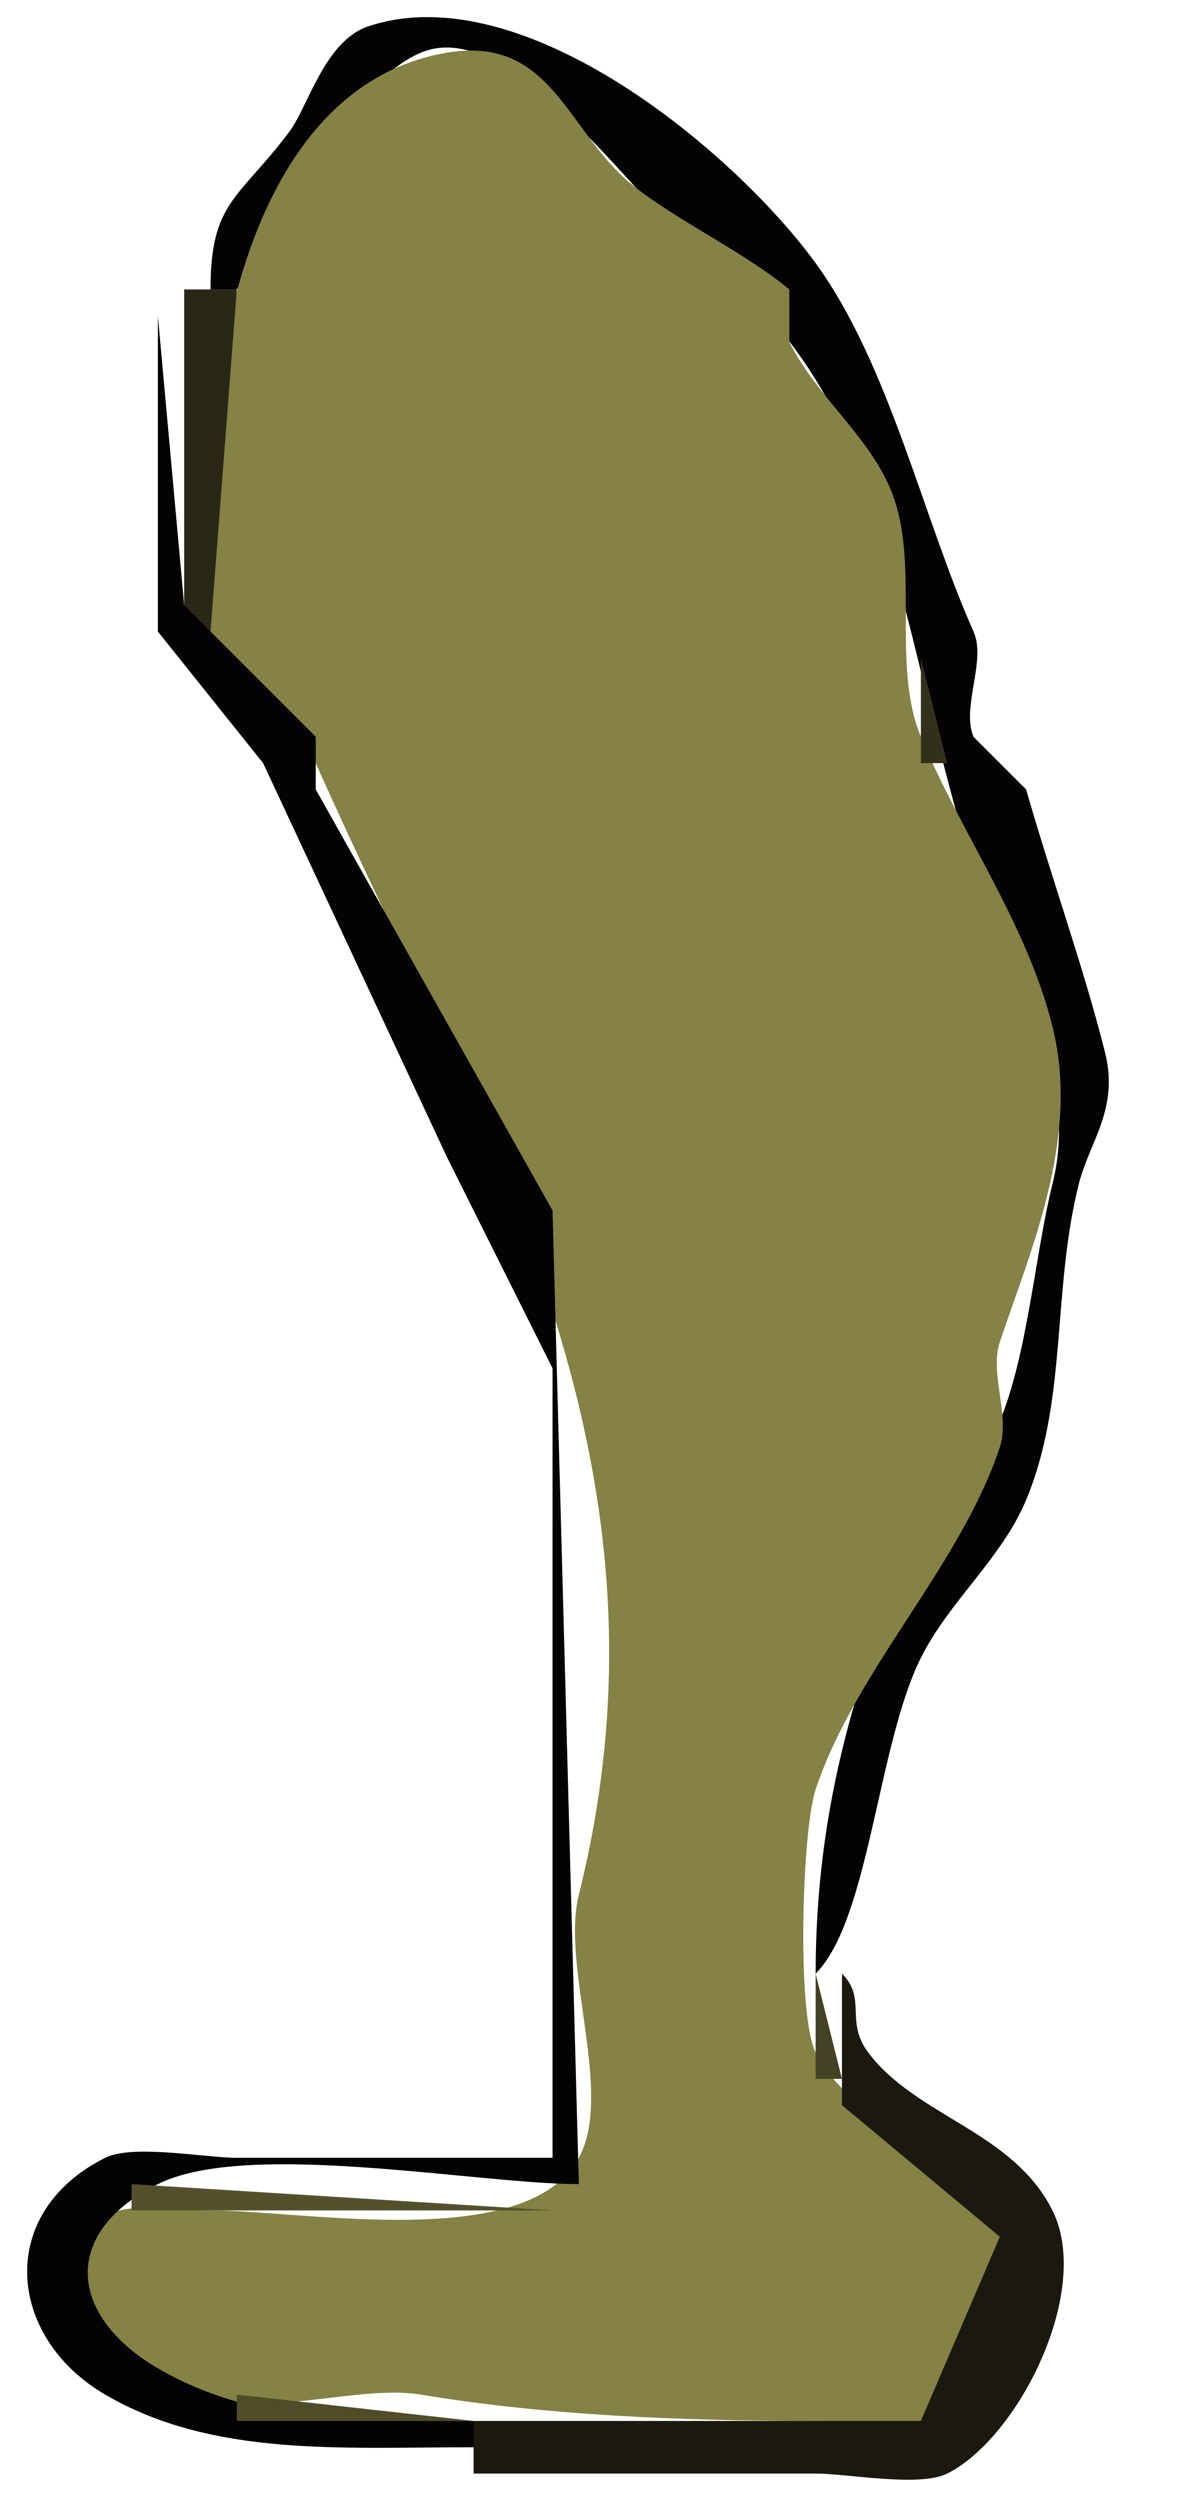 <?xml version="1.0" standalone="yes"?>
<svg width="45" height="95">
<path style="fill:#040204; stroke:none;" d="M8 11L9 11C10.502 8.747 13.234 3.153 16 2C19.585 0.506 24.463 8.098 27 10C34.062 15.296 34.32 24.96 37 33C38.201 36.603 41.117 40.531 40 45C39.345 47.62 39.056 51.467 38 54C37.367 55.518 35.673 56.486 35 58C32.614 63.368 31 68.592 31 75C33.042 72.958 33.349 66.302 35 63C36.081 60.838 38.077 59.217 39 57C40.583 53.201 39.977 49.09 41 45C41.403 43.387 42.538 42.152 42 40C41.205 36.818 39.944 33.305 39 30L37 28C36.529 26.87 37.497 25.117 37 24C35.064 19.644 33.797 13.846 31 10C27.934 5.784 19.889 -0.963 14 1C12.34 1.553 11.704 4.062 11 5C9.07 7.573 8 7.647 8 11z"/>
<path style="fill:#3f3d22; stroke:none;" d="M15 2L17 3L15 2z"/>
<path style="fill:#848244; stroke:none;" d="M17 2C9.949 3.175 8 12.613 8 19C8 20.448 7.366 23.733 8 25C8.792 26.583 11.283 27.386 12 29C18.073 42.665 26.183 55.27 22 72C21.314 74.746 23.334 79.554 22 82C20.031 85.61 11.602 84 8 84C6.314 84 4.061 83.409 3 85C1.164 87.754 6.307 90.295 8 91C10.166 91.903 13.661 90.61 16 91C20.67 91.778 25.771 92 31 92C32.09 92 35.095 92.543 36 92C37.538 91.077 39.14 85.899 38 84C36.696 81.826 32.41 80.819 31 78C30.276 76.552 30.479 69.564 31 68C32.516 63.452 36.491 59.528 38 55C38.4 53.8 37.6 52.2 38 51C39.148 47.555 41.067 43.267 40 39C39.021 35.085 36.539 31.694 35 28C33.899 25.357 34.904 21.712 34 19C33.235 16.704 31.094 15.188 30 13L30 11C28.293 9.577 25.628 8.332 24 7C21.547 4.993 20.972 1.338 17 2z"/>
<path style="fill:#292716; stroke:none;" d="M7 11L7 24L8 24L9 11L7 11z"/>
<path style="fill:#040204; stroke:none;" d="M6 12L6 24L10 29L17 44L21 52L21 82L9 82C7.799 82 5.051 81.474 4 82C-0.17 84.085 0.26 88.819 4 91C8.068 93.373 12.921 93 18 93L18 92C13.508 92 9.576 92.086 6 90C2.637 88.038 2.261 84.869 6 83C9.394 81.303 18.122 83 22 83L21 46L12 30L12 28L7 23L6 12z"/>
<path style="fill:#32301b; stroke:none;" d="M35 25L35 29L36 29L35 25z"/>
<path style="fill:#494726; stroke:none;" d="M38 50L39 52L38 50z"/>
<path style="fill:#444224; stroke:none;" d="M31 67L32 69L31 67M22 70L23 72L22 70M31 75L31 79L32 79L31 75z"/>
<path style="fill:#1b190f; stroke:none;" d="M32 75L32 80L38 85L35 92L30 92L18 92L18 94L31 94C32.201 94 34.949 94.526 36 94C38.704 92.648 41.526 87.053 40 84C38.495 80.99 34.829 80.439 33 78C32.101 76.801 32.96 75.96 32 75z"/>
<path style="fill:#53512c; stroke:none;" d="M5 83L5 84L21 84L5 83z"/>
<path style="fill:#484626; stroke:none;" d="M5 89L7 90L5 89z"/>
<path style="fill:#4f4d29; stroke:none;" d="M9 91L9 92L18 92L9 91z"/>
</svg>
